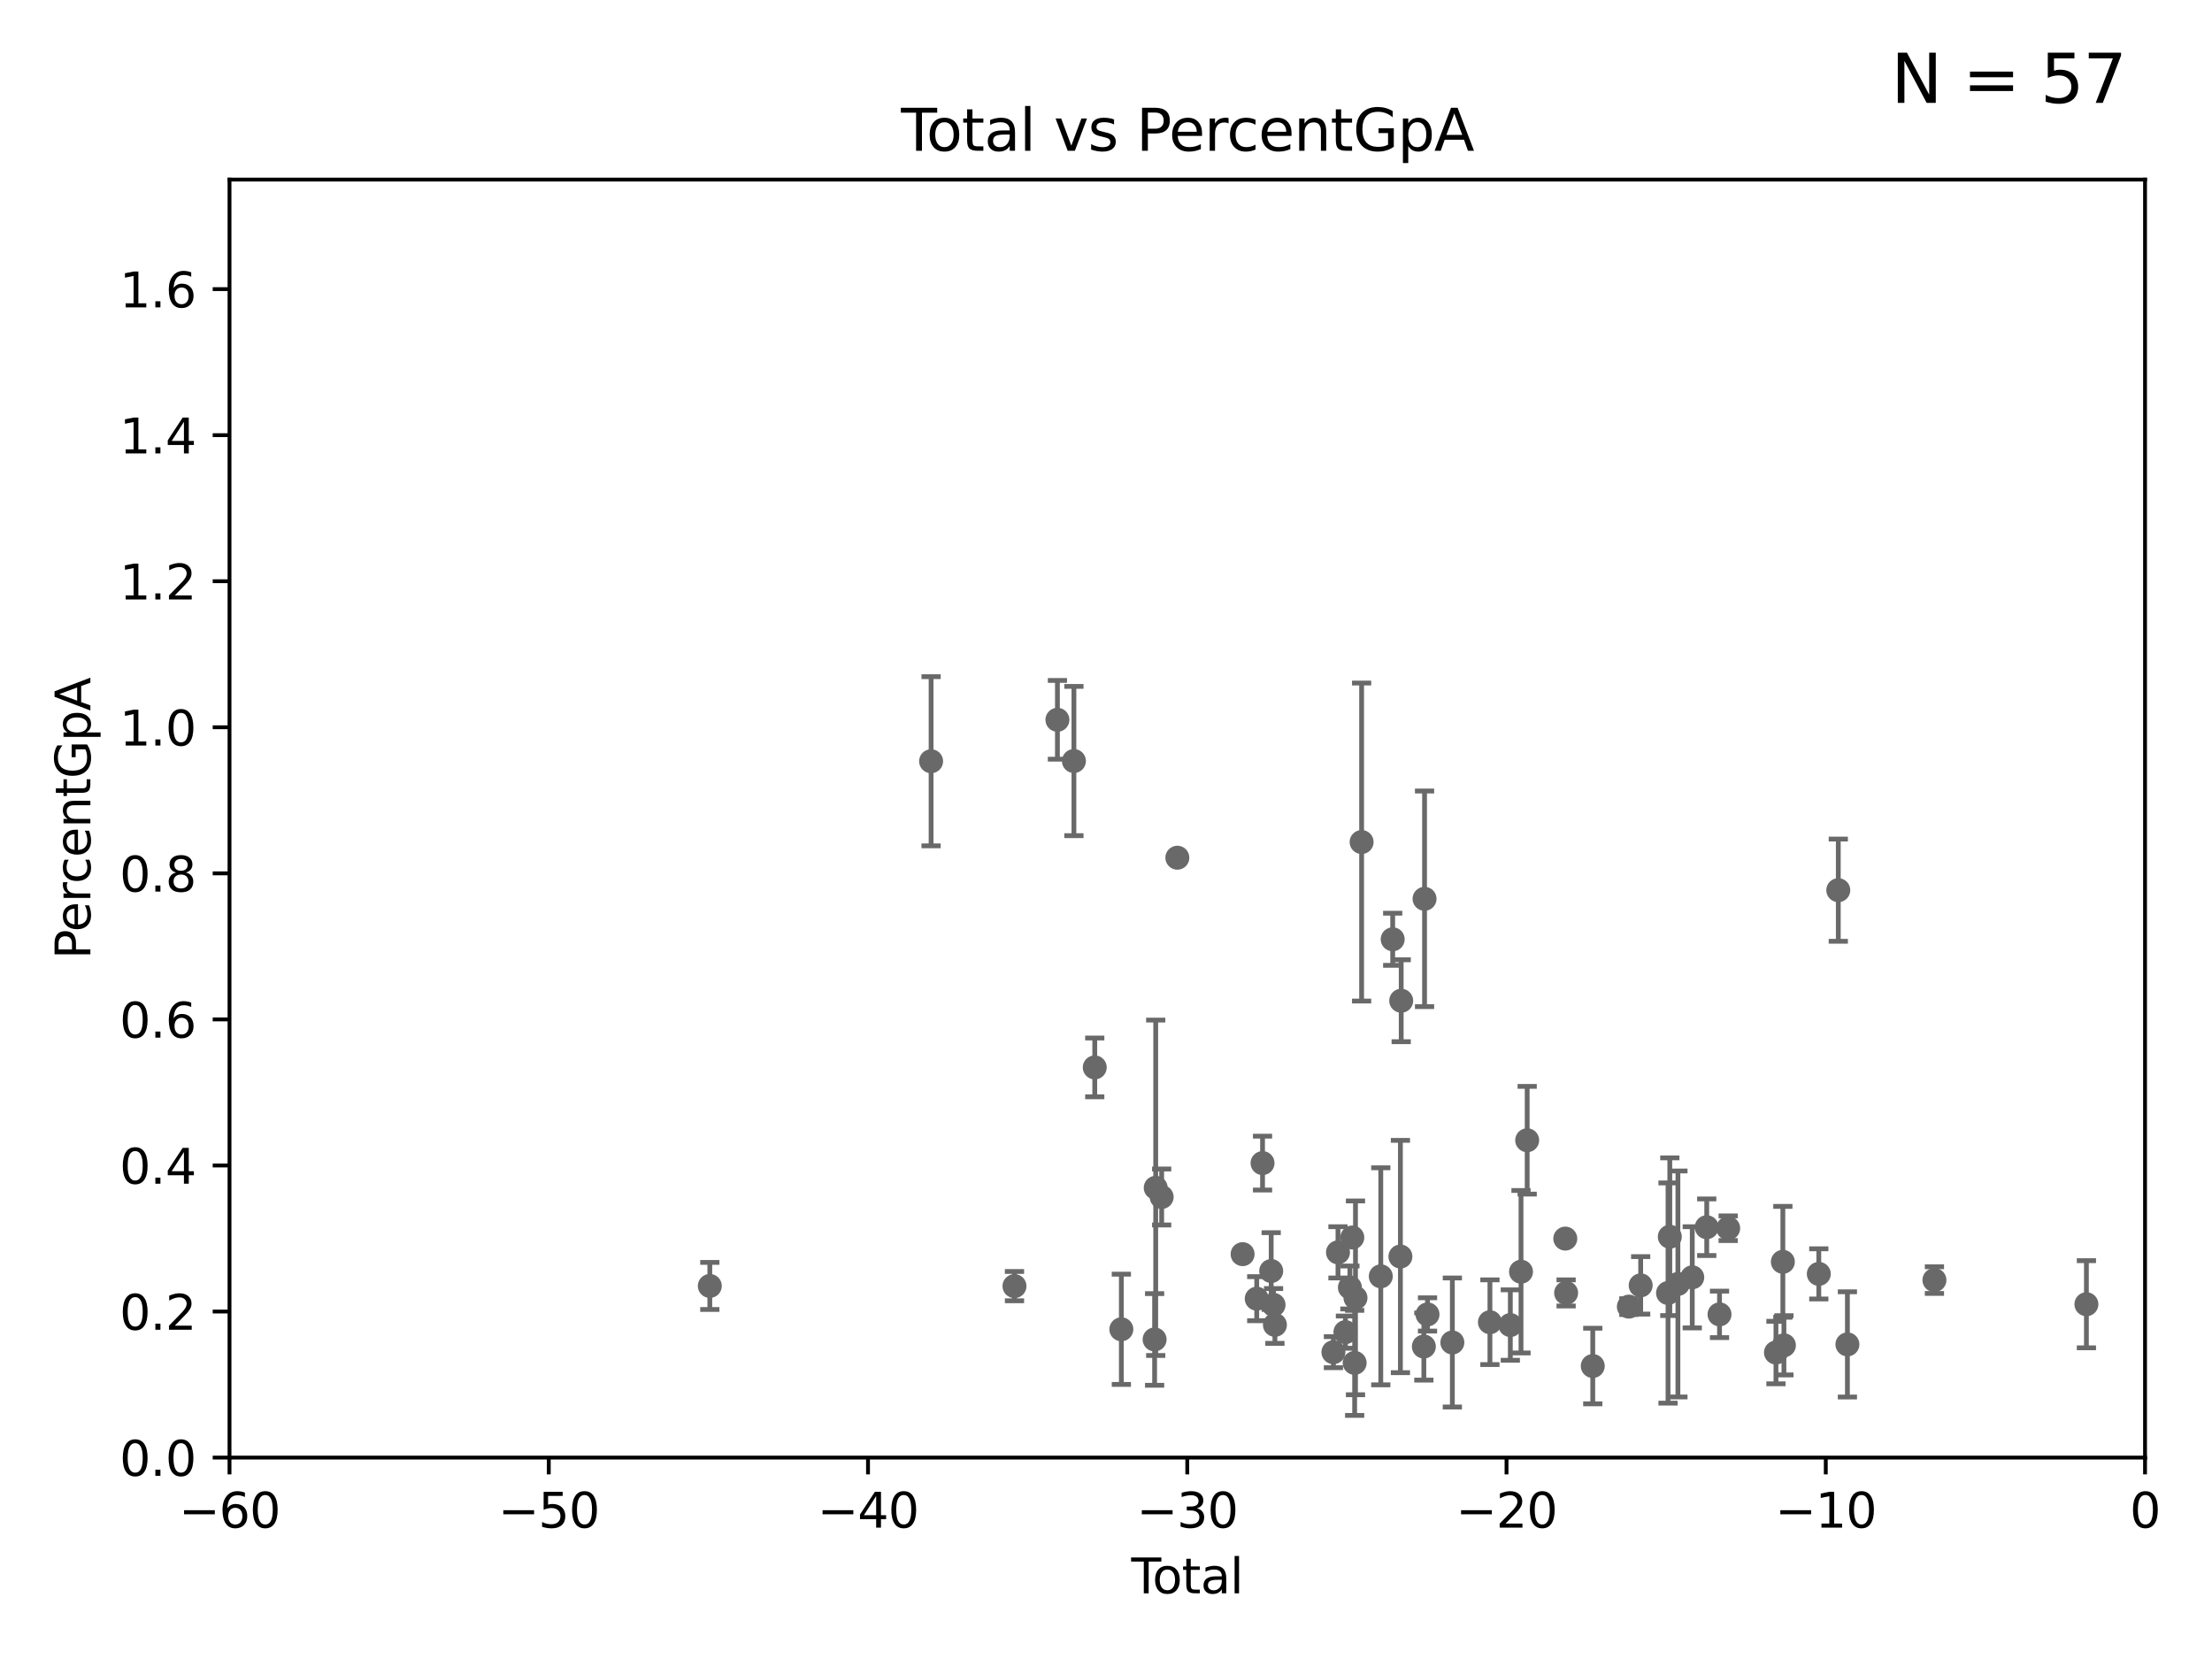 <?xml version="1.0" encoding="utf-8" standalone="no"?>
<!DOCTYPE svg PUBLIC "-//W3C//DTD SVG 1.1//EN"
  "http://www.w3.org/Graphics/SVG/1.1/DTD/svg11.dtd">
<svg xmlns:xlink="http://www.w3.org/1999/xlink" width="460.8pt" height="345.6pt" viewBox="0 0 460.8 345.6" xmlns="http://www.w3.org/2000/svg" version="1.1">
 <defs>
  <style type="text/css">*{stroke-linejoin: round; stroke-linecap: butt}</style>
 </defs>
 <g id="figure_1">
  <g id="patch_1">
   <path d="M 0 345.6 
L 460.8 345.6 
L 460.8 0 
L 0 0 
z
" style="fill: #ffffff"/>
  </g>
  <g id="axes_1">
   <g id="patch_2">
    <path d="M 47.81 303.64 
L 446.85 303.64 
L 446.85 37.411 
L 47.81 37.411 
z
" style="fill: #ffffff"/>
   </g>
   <g id="PathCollection_1">
    <defs>
     <path id="m8f0c43d2d2" d="M 0 1.118 
C 0.297 1.118 0.581 1 0.791 0.791 
C 1 0.581 1.118 0.297 1.118 0 
C 1.118 -0.297 1 -0.581 0.791 -0.791 
C 0.581 -1 0.297 -1.118 0 -1.118 
C -0.297 -1.118 -0.581 -1 -0.791 -0.791 
C -1 -0.581 -1.118 -0.297 -1.118 0 
C -1.118 0.297 -1 0.581 -0.791 0.791 
C -0.581 1 -0.297 1.118 0 1.118 
z
" style="stroke: #696969"/>
    </defs>
    <g clip-path="url(#pc746bb0cc9)">
     <use xlink:href="#m8f0c43d2d2" x="147.867" y="267.887" style="fill: #696969; stroke: #696969"/>
     <use xlink:href="#m8f0c43d2d2" x="297.379" y="273.817" style="fill: #696969; stroke: #696969"/>
     <use xlink:href="#m8f0c43d2d2" x="384.85" y="280.062" style="fill: #696969; stroke: #696969"/>
     <use xlink:href="#m8f0c43d2d2" x="296.76" y="187.24" style="fill: #696969; stroke: #696969"/>
     <use xlink:href="#m8f0c43d2d2" x="296.615" y="280.507" style="fill: #696969; stroke: #696969"/>
     <use xlink:href="#m8f0c43d2d2" x="291.896" y="208.472" style="fill: #696969; stroke: #696969"/>
     <use xlink:href="#m8f0c43d2d2" x="291.732" y="261.758" style="fill: #696969; stroke: #696969"/>
     <use xlink:href="#m8f0c43d2d2" x="290.124" y="195.67" style="fill: #696969; stroke: #696969"/>
     <use xlink:href="#m8f0c43d2d2" x="287.642" y="265.881" style="fill: #696969; stroke: #696969"/>
     <use xlink:href="#m8f0c43d2d2" x="382.95" y="185.44" style="fill: #696969; stroke: #696969"/>
     <use xlink:href="#m8f0c43d2d2" x="283.649" y="175.412" style="fill: #696969; stroke: #696969"/>
     <use xlink:href="#m8f0c43d2d2" x="282.198" y="283.915" style="fill: #696969; stroke: #696969"/>
     <use xlink:href="#m8f0c43d2d2" x="281.709" y="257.791" style="fill: #696969; stroke: #696969"/>
     <use xlink:href="#m8f0c43d2d2" x="281.208" y="268.204" style="fill: #696969; stroke: #696969"/>
     <use xlink:href="#m8f0c43d2d2" x="280.278" y="277.51" style="fill: #696969; stroke: #696969"/>
     <use xlink:href="#m8f0c43d2d2" x="402.976" y="266.665" style="fill: #696969; stroke: #696969"/>
     <use xlink:href="#m8f0c43d2d2" x="278.727" y="260.887" style="fill: #696969; stroke: #696969"/>
     <use xlink:href="#m8f0c43d2d2" x="277.775" y="281.684" style="fill: #696969; stroke: #696969"/>
     <use xlink:href="#m8f0c43d2d2" x="265.589" y="275.993" style="fill: #696969; stroke: #696969"/>
     <use xlink:href="#m8f0c43d2d2" x="282.373" y="270.364" style="fill: #696969; stroke: #696969"/>
     <use xlink:href="#m8f0c43d2d2" x="265.304" y="271.833" style="fill: #696969; stroke: #696969"/>
     <use xlink:href="#m8f0c43d2d2" x="302.552" y="279.665" style="fill: #696969; stroke: #696969"/>
     <use xlink:href="#m8f0c43d2d2" x="310.378" y="275.444" style="fill: #696969; stroke: #696969"/>
     <use xlink:href="#m8f0c43d2d2" x="347.85" y="257.632" style="fill: #696969; stroke: #696969"/>
     <use xlink:href="#m8f0c43d2d2" x="347.481" y="269.36" style="fill: #696969; stroke: #696969"/>
     <use xlink:href="#m8f0c43d2d2" x="352.528" y="266.089" style="fill: #696969; stroke: #696969"/>
     <use xlink:href="#m8f0c43d2d2" x="341.783" y="267.765" style="fill: #696969; stroke: #696969"/>
     <use xlink:href="#m8f0c43d2d2" x="355.544" y="255.653" style="fill: #696969; stroke: #696969"/>
     <use xlink:href="#m8f0c43d2d2" x="339.321" y="272.193" style="fill: #696969; stroke: #696969"/>
     <use xlink:href="#m8f0c43d2d2" x="358.208" y="273.807" style="fill: #696969; stroke: #696969"/>
     <use xlink:href="#m8f0c43d2d2" x="331.802" y="284.567" style="fill: #696969; stroke: #696969"/>
     <use xlink:href="#m8f0c43d2d2" x="378.889" y="265.375" style="fill: #696969; stroke: #696969"/>
     <use xlink:href="#m8f0c43d2d2" x="360.012" y="255.861" style="fill: #696969; stroke: #696969"/>
     <use xlink:href="#m8f0c43d2d2" x="326.078" y="258.022" style="fill: #696969; stroke: #696969"/>
     <use xlink:href="#m8f0c43d2d2" x="434.637" y="271.695" style="fill: #696969; stroke: #696969"/>
     <use xlink:href="#m8f0c43d2d2" x="318.14" y="237.535" style="fill: #696969; stroke: #696969"/>
     <use xlink:href="#m8f0c43d2d2" x="316.855" y="264.922" style="fill: #696969; stroke: #696969"/>
     <use xlink:href="#m8f0c43d2d2" x="369.964" y="281.76" style="fill: #696969; stroke: #696969"/>
     <use xlink:href="#m8f0c43d2d2" x="371.402" y="262.862" style="fill: #696969; stroke: #696969"/>
     <use xlink:href="#m8f0c43d2d2" x="371.622" y="280.252" style="fill: #696969; stroke: #696969"/>
     <use xlink:href="#m8f0c43d2d2" x="314.629" y="276.032" style="fill: #696969; stroke: #696969"/>
     <use xlink:href="#m8f0c43d2d2" x="326.252" y="269.341" style="fill: #696969; stroke: #696969"/>
     <use xlink:href="#m8f0c43d2d2" x="264.813" y="264.777" style="fill: #696969; stroke: #696969"/>
     <use xlink:href="#m8f0c43d2d2" x="349.54" y="267.476" style="fill: #696969; stroke: #696969"/>
     <use xlink:href="#m8f0c43d2d2" x="228.057" y="222.361" style="fill: #696969; stroke: #696969"/>
     <use xlink:href="#m8f0c43d2d2" x="241.996" y="249.355" style="fill: #696969; stroke: #696969"/>
     <use xlink:href="#m8f0c43d2d2" x="240.756" y="247.439" style="fill: #696969; stroke: #696969"/>
     <use xlink:href="#m8f0c43d2d2" x="240.527" y="279.03" style="fill: #696969; stroke: #696969"/>
     <use xlink:href="#m8f0c43d2d2" x="233.597" y="276.916" style="fill: #696969; stroke: #696969"/>
     <use xlink:href="#m8f0c43d2d2" x="211.335" y="267.923" style="fill: #696969; stroke: #696969"/>
     <use xlink:href="#m8f0c43d2d2" x="245.264" y="178.676" style="fill: #696969; stroke: #696969"/>
     <use xlink:href="#m8f0c43d2d2" x="258.858" y="261.263" style="fill: #696969; stroke: #696969"/>
     <use xlink:href="#m8f0c43d2d2" x="263.01" y="242.295" style="fill: #696969; stroke: #696969"/>
     <use xlink:href="#m8f0c43d2d2" x="220.28" y="149.949" style="fill: #696969; stroke: #696969"/>
     <use xlink:href="#m8f0c43d2d2" x="193.963" y="158.583" style="fill: #696969; stroke: #696969"/>
     <use xlink:href="#m8f0c43d2d2" x="261.801" y="270.538" style="fill: #696969; stroke: #696969"/>
     <use xlink:href="#m8f0c43d2d2" x="223.717" y="158.536" style="fill: #696969; stroke: #696969"/>
    </g>
   </g>
   <g id="matplotlib.axis_1">
    <g id="xtick_1">
     <g id="line2d_1">
      <defs>
       <path id="m20b0ed63b4" d="M 0 0 
L 0 3.5 
" style="stroke: #000000; stroke-width: 0.8"/>
      </defs>
      <g>
       <use xlink:href="#m20b0ed63b4" x="47.81" y="303.64" style="stroke: #000000; stroke-width: 0.8"/>
      </g>
     </g>
     <g id="text_1">
      <!-- −60 -->
      <g transform="translate(37.258 318.238)scale(0.1 -0.1)">
       <defs>
        <path id="DejaVuSans-2212" d="M 678 2272 
L 4684 2272 
L 4684 1741 
L 678 1741 
L 678 2272 
z
" transform="scale(0.016)"/>
        <path id="DejaVuSans-36" d="M 2113 2584 
Q 1688 2584 1439 2293 
Q 1191 2003 1191 1497 
Q 1191 994 1439 701 
Q 1688 409 2113 409 
Q 2538 409 2786 701 
Q 3034 994 3034 1497 
Q 3034 2003 2786 2293 
Q 2538 2584 2113 2584 
z
M 3366 4563 
L 3366 3988 
Q 3128 4100 2886 4159 
Q 2644 4219 2406 4219 
Q 1781 4219 1451 3797 
Q 1122 3375 1075 2522 
Q 1259 2794 1537 2939 
Q 1816 3084 2150 3084 
Q 2853 3084 3261 2657 
Q 3669 2231 3669 1497 
Q 3669 778 3244 343 
Q 2819 -91 2113 -91 
Q 1303 -91 875 529 
Q 447 1150 447 2328 
Q 447 3434 972 4092 
Q 1497 4750 2381 4750 
Q 2619 4750 2861 4703 
Q 3103 4656 3366 4563 
z
" transform="scale(0.016)"/>
        <path id="DejaVuSans-30" d="M 2034 4250 
Q 1547 4250 1301 3770 
Q 1056 3291 1056 2328 
Q 1056 1369 1301 889 
Q 1547 409 2034 409 
Q 2525 409 2770 889 
Q 3016 1369 3016 2328 
Q 3016 3291 2770 3770 
Q 2525 4250 2034 4250 
z
M 2034 4750 
Q 2819 4750 3233 4129 
Q 3647 3509 3647 2328 
Q 3647 1150 3233 529 
Q 2819 -91 2034 -91 
Q 1250 -91 836 529 
Q 422 1150 422 2328 
Q 422 3509 836 4129 
Q 1250 4750 2034 4750 
z
" transform="scale(0.016)"/>
       </defs>
       <use xlink:href="#DejaVuSans-2212"/>
       <use xlink:href="#DejaVuSans-36" x="83.789"/>
       <use xlink:href="#DejaVuSans-30" x="147.412"/>
      </g>
     </g>
    </g>
    <g id="xtick_2">
     <g id="line2d_2">
      <g>
       <use xlink:href="#m20b0ed63b4" x="114.317" y="303.64" style="stroke: #000000; stroke-width: 0.8"/>
      </g>
     </g>
     <g id="text_2">
      <!-- −50 -->
      <g transform="translate(103.764 318.238)scale(0.1 -0.1)">
       <defs>
        <path id="DejaVuSans-35" d="M 691 4666 
L 3169 4666 
L 3169 4134 
L 1269 4134 
L 1269 2991 
Q 1406 3038 1543 3061 
Q 1681 3084 1819 3084 
Q 2600 3084 3056 2656 
Q 3513 2228 3513 1497 
Q 3513 744 3044 326 
Q 2575 -91 1722 -91 
Q 1428 -91 1123 -41 
Q 819 9 494 109 
L 494 744 
Q 775 591 1075 516 
Q 1375 441 1709 441 
Q 2250 441 2565 725 
Q 2881 1009 2881 1497 
Q 2881 1984 2565 2268 
Q 2250 2553 1709 2553 
Q 1456 2553 1204 2497 
Q 953 2441 691 2322 
L 691 4666 
z
" transform="scale(0.016)"/>
       </defs>
       <use xlink:href="#DejaVuSans-2212"/>
       <use xlink:href="#DejaVuSans-35" x="83.789"/>
       <use xlink:href="#DejaVuSans-30" x="147.412"/>
      </g>
     </g>
    </g>
    <g id="xtick_3">
     <g id="line2d_3">
      <g>
       <use xlink:href="#m20b0ed63b4" x="180.823" y="303.64" style="stroke: #000000; stroke-width: 0.8"/>
      </g>
     </g>
     <g id="text_3">
      <!-- −40 -->
      <g transform="translate(170.271 318.238)scale(0.1 -0.1)">
       <defs>
        <path id="DejaVuSans-34" d="M 2419 4116 
L 825 1625 
L 2419 1625 
L 2419 4116 
z
M 2253 4666 
L 3047 4666 
L 3047 1625 
L 3713 1625 
L 3713 1100 
L 3047 1100 
L 3047 0 
L 2419 0 
L 2419 1100 
L 313 1100 
L 313 1709 
L 2253 4666 
z
" transform="scale(0.016)"/>
       </defs>
       <use xlink:href="#DejaVuSans-2212"/>
       <use xlink:href="#DejaVuSans-34" x="83.789"/>
       <use xlink:href="#DejaVuSans-30" x="147.412"/>
      </g>
     </g>
    </g>
    <g id="xtick_4">
     <g id="line2d_4">
      <g>
       <use xlink:href="#m20b0ed63b4" x="247.33" y="303.64" style="stroke: #000000; stroke-width: 0.8"/>
      </g>
     </g>
     <g id="text_4">
      <!-- −30 -->
      <g transform="translate(236.778 318.238)scale(0.1 -0.1)">
       <defs>
        <path id="DejaVuSans-33" d="M 2597 2516 
Q 3050 2419 3304 2112 
Q 3559 1806 3559 1356 
Q 3559 666 3084 287 
Q 2609 -91 1734 -91 
Q 1441 -91 1130 -33 
Q 819 25 488 141 
L 488 750 
Q 750 597 1062 519 
Q 1375 441 1716 441 
Q 2309 441 2620 675 
Q 2931 909 2931 1356 
Q 2931 1769 2642 2001 
Q 2353 2234 1838 2234 
L 1294 2234 
L 1294 2753 
L 1863 2753 
Q 2328 2753 2575 2939 
Q 2822 3125 2822 3475 
Q 2822 3834 2567 4026 
Q 2313 4219 1838 4219 
Q 1578 4219 1281 4162 
Q 984 4106 628 3988 
L 628 4550 
Q 988 4650 1302 4700 
Q 1616 4750 1894 4750 
Q 2613 4750 3031 4423 
Q 3450 4097 3450 3541 
Q 3450 3153 3228 2886 
Q 3006 2619 2597 2516 
z
" transform="scale(0.016)"/>
       </defs>
       <use xlink:href="#DejaVuSans-2212"/>
       <use xlink:href="#DejaVuSans-33" x="83.789"/>
       <use xlink:href="#DejaVuSans-30" x="147.412"/>
      </g>
     </g>
    </g>
    <g id="xtick_5">
     <g id="line2d_5">
      <g>
       <use xlink:href="#m20b0ed63b4" x="313.837" y="303.64" style="stroke: #000000; stroke-width: 0.8"/>
      </g>
     </g>
     <g id="text_5">
      <!-- −20 -->
      <g transform="translate(303.284 318.238)scale(0.1 -0.1)">
       <defs>
        <path id="DejaVuSans-32" d="M 1228 531 
L 3431 531 
L 3431 0 
L 469 0 
L 469 531 
Q 828 903 1448 1529 
Q 2069 2156 2228 2338 
Q 2531 2678 2651 2914 
Q 2772 3150 2772 3378 
Q 2772 3750 2511 3984 
Q 2250 4219 1831 4219 
Q 1534 4219 1204 4116 
Q 875 4013 500 3803 
L 500 4441 
Q 881 4594 1212 4672 
Q 1544 4750 1819 4750 
Q 2544 4750 2975 4387 
Q 3406 4025 3406 3419 
Q 3406 3131 3298 2873 
Q 3191 2616 2906 2266 
Q 2828 2175 2409 1742 
Q 1991 1309 1228 531 
z
" transform="scale(0.016)"/>
       </defs>
       <use xlink:href="#DejaVuSans-2212"/>
       <use xlink:href="#DejaVuSans-32" x="83.789"/>
       <use xlink:href="#DejaVuSans-30" x="147.412"/>
      </g>
     </g>
    </g>
    <g id="xtick_6">
     <g id="line2d_6">
      <g>
       <use xlink:href="#m20b0ed63b4" x="380.343" y="303.64" style="stroke: #000000; stroke-width: 0.8"/>
      </g>
     </g>
     <g id="text_6">
      <!-- −10 -->
      <g transform="translate(369.791 318.238)scale(0.1 -0.1)">
       <defs>
        <path id="DejaVuSans-31" d="M 794 531 
L 1825 531 
L 1825 4091 
L 703 3866 
L 703 4441 
L 1819 4666 
L 2450 4666 
L 2450 531 
L 3481 531 
L 3481 0 
L 794 0 
L 794 531 
z
" transform="scale(0.016)"/>
       </defs>
       <use xlink:href="#DejaVuSans-2212"/>
       <use xlink:href="#DejaVuSans-31" x="83.789"/>
       <use xlink:href="#DejaVuSans-30" x="147.412"/>
      </g>
     </g>
    </g>
    <g id="xtick_7">
     <g id="line2d_7">
      <g>
       <use xlink:href="#m20b0ed63b4" x="446.85" y="303.64" style="stroke: #000000; stroke-width: 0.8"/>
      </g>
     </g>
     <g id="text_7">
      <!-- 0 -->
      <g transform="translate(443.669 318.238)scale(0.1 -0.1)">
       <use xlink:href="#DejaVuSans-30"/>
      </g>
     </g>
    </g>
    <g id="text_8">
     <!-- Total -->
     <g transform="translate(235.653 331.917)scale(0.1 -0.1)">
      <defs>
       <path id="DejaVuSans-54" d="M -19 4666 
L 3928 4666 
L 3928 4134 
L 2272 4134 
L 2272 0 
L 1638 0 
L 1638 4134 
L -19 4134 
L -19 4666 
z
" transform="scale(0.016)"/>
       <path id="DejaVuSans-6f" d="M 1959 3097 
Q 1497 3097 1228 2736 
Q 959 2375 959 1747 
Q 959 1119 1226 758 
Q 1494 397 1959 397 
Q 2419 397 2687 759 
Q 2956 1122 2956 1747 
Q 2956 2369 2687 2733 
Q 2419 3097 1959 3097 
z
M 1959 3584 
Q 2709 3584 3137 3096 
Q 3566 2609 3566 1747 
Q 3566 888 3137 398 
Q 2709 -91 1959 -91 
Q 1206 -91 779 398 
Q 353 888 353 1747 
Q 353 2609 779 3096 
Q 1206 3584 1959 3584 
z
" transform="scale(0.016)"/>
       <path id="DejaVuSans-74" d="M 1172 4494 
L 1172 3500 
L 2356 3500 
L 2356 3053 
L 1172 3053 
L 1172 1153 
Q 1172 725 1289 603 
Q 1406 481 1766 481 
L 2356 481 
L 2356 0 
L 1766 0 
Q 1100 0 847 248 
Q 594 497 594 1153 
L 594 3053 
L 172 3053 
L 172 3500 
L 594 3500 
L 594 4494 
L 1172 4494 
z
" transform="scale(0.016)"/>
       <path id="DejaVuSans-61" d="M 2194 1759 
Q 1497 1759 1228 1600 
Q 959 1441 959 1056 
Q 959 750 1161 570 
Q 1363 391 1709 391 
Q 2188 391 2477 730 
Q 2766 1069 2766 1631 
L 2766 1759 
L 2194 1759 
z
M 3341 1997 
L 3341 0 
L 2766 0 
L 2766 531 
Q 2569 213 2275 61 
Q 1981 -91 1556 -91 
Q 1019 -91 701 211 
Q 384 513 384 1019 
Q 384 1609 779 1909 
Q 1175 2209 1959 2209 
L 2766 2209 
L 2766 2266 
Q 2766 2663 2505 2880 
Q 2244 3097 1772 3097 
Q 1472 3097 1187 3025 
Q 903 2953 641 2809 
L 641 3341 
Q 956 3463 1253 3523 
Q 1550 3584 1831 3584 
Q 2591 3584 2966 3190 
Q 3341 2797 3341 1997 
z
" transform="scale(0.016)"/>
       <path id="DejaVuSans-6c" d="M 603 4863 
L 1178 4863 
L 1178 0 
L 603 0 
L 603 4863 
z
" transform="scale(0.016)"/>
      </defs>
      <use xlink:href="#DejaVuSans-54"/>
      <use xlink:href="#DejaVuSans-6f" x="44.084"/>
      <use xlink:href="#DejaVuSans-74" x="105.266"/>
      <use xlink:href="#DejaVuSans-61" x="144.475"/>
      <use xlink:href="#DejaVuSans-6c" x="205.754"/>
     </g>
    </g>
   </g>
   <g id="matplotlib.axis_2">
    <g id="ytick_1">
     <g id="line2d_8">
      <defs>
       <path id="m50121af5f2" d="M 0 0 
L -3.5 0 
" style="stroke: #000000; stroke-width: 0.8"/>
      </defs>
      <g>
       <use xlink:href="#m50121af5f2" x="47.81" y="303.64" style="stroke: #000000; stroke-width: 0.8"/>
      </g>
     </g>
     <g id="text_9">
      <!-- 0.0 -->
      <g transform="translate(24.907 307.439)scale(0.1 -0.1)">
       <defs>
        <path id="DejaVuSans-2e" d="M 684 794 
L 1344 794 
L 1344 0 
L 684 0 
L 684 794 
z
" transform="scale(0.016)"/>
       </defs>
       <use xlink:href="#DejaVuSans-30"/>
       <use xlink:href="#DejaVuSans-2e" x="63.623"/>
       <use xlink:href="#DejaVuSans-30" x="95.41"/>
      </g>
     </g>
    </g>
    <g id="ytick_2">
     <g id="line2d_9">
      <g>
       <use xlink:href="#m50121af5f2" x="47.81" y="273.214" style="stroke: #000000; stroke-width: 0.8"/>
      </g>
     </g>
     <g id="text_10">
      <!-- 0.2 -->
      <g transform="translate(24.907 277.013)scale(0.1 -0.1)">
       <use xlink:href="#DejaVuSans-30"/>
       <use xlink:href="#DejaVuSans-2e" x="63.623"/>
       <use xlink:href="#DejaVuSans-32" x="95.41"/>
      </g>
     </g>
    </g>
    <g id="ytick_3">
     <g id="line2d_10">
      <g>
       <use xlink:href="#m50121af5f2" x="47.81" y="242.788" style="stroke: #000000; stroke-width: 0.8"/>
      </g>
     </g>
     <g id="text_11">
      <!-- 0.4 -->
      <g transform="translate(24.907 246.587)scale(0.1 -0.1)">
       <use xlink:href="#DejaVuSans-30"/>
       <use xlink:href="#DejaVuSans-2e" x="63.623"/>
       <use xlink:href="#DejaVuSans-34" x="95.41"/>
      </g>
     </g>
    </g>
    <g id="ytick_4">
     <g id="line2d_11">
      <g>
       <use xlink:href="#m50121af5f2" x="47.81" y="212.362" style="stroke: #000000; stroke-width: 0.8"/>
      </g>
     </g>
     <g id="text_12">
      <!-- 0.6 -->
      <g transform="translate(24.907 216.161)scale(0.1 -0.1)">
       <use xlink:href="#DejaVuSans-30"/>
       <use xlink:href="#DejaVuSans-2e" x="63.623"/>
       <use xlink:href="#DejaVuSans-36" x="95.41"/>
      </g>
     </g>
    </g>
    <g id="ytick_5">
     <g id="line2d_12">
      <g>
       <use xlink:href="#m50121af5f2" x="47.81" y="181.935" style="stroke: #000000; stroke-width: 0.8"/>
      </g>
     </g>
     <g id="text_13">
      <!-- 0.8 -->
      <g transform="translate(24.907 185.735)scale(0.1 -0.1)">
       <defs>
        <path id="DejaVuSans-38" d="M 2034 2216 
Q 1584 2216 1326 1975 
Q 1069 1734 1069 1313 
Q 1069 891 1326 650 
Q 1584 409 2034 409 
Q 2484 409 2743 651 
Q 3003 894 3003 1313 
Q 3003 1734 2745 1975 
Q 2488 2216 2034 2216 
z
M 1403 2484 
Q 997 2584 770 2862 
Q 544 3141 544 3541 
Q 544 4100 942 4425 
Q 1341 4750 2034 4750 
Q 2731 4750 3128 4425 
Q 3525 4100 3525 3541 
Q 3525 3141 3298 2862 
Q 3072 2584 2669 2484 
Q 3125 2378 3379 2068 
Q 3634 1759 3634 1313 
Q 3634 634 3220 271 
Q 2806 -91 2034 -91 
Q 1263 -91 848 271 
Q 434 634 434 1313 
Q 434 1759 690 2068 
Q 947 2378 1403 2484 
z
M 1172 3481 
Q 1172 3119 1398 2916 
Q 1625 2713 2034 2713 
Q 2441 2713 2670 2916 
Q 2900 3119 2900 3481 
Q 2900 3844 2670 4047 
Q 2441 4250 2034 4250 
Q 1625 4250 1398 4047 
Q 1172 3844 1172 3481 
z
" transform="scale(0.016)"/>
       </defs>
       <use xlink:href="#DejaVuSans-30"/>
       <use xlink:href="#DejaVuSans-2e" x="63.623"/>
       <use xlink:href="#DejaVuSans-38" x="95.41"/>
      </g>
     </g>
    </g>
    <g id="ytick_6">
     <g id="line2d_13">
      <g>
       <use xlink:href="#m50121af5f2" x="47.81" y="151.509" style="stroke: #000000; stroke-width: 0.8"/>
      </g>
     </g>
     <g id="text_14">
      <!-- 1.0 -->
      <g transform="translate(24.907 155.308)scale(0.1 -0.1)">
       <use xlink:href="#DejaVuSans-31"/>
       <use xlink:href="#DejaVuSans-2e" x="63.623"/>
       <use xlink:href="#DejaVuSans-30" x="95.41"/>
      </g>
     </g>
    </g>
    <g id="ytick_7">
     <g id="line2d_14">
      <g>
       <use xlink:href="#m50121af5f2" x="47.81" y="121.083" style="stroke: #000000; stroke-width: 0.8"/>
      </g>
     </g>
     <g id="text_15">
      <!-- 1.2 -->
      <g transform="translate(24.907 124.882)scale(0.1 -0.1)">
       <use xlink:href="#DejaVuSans-31"/>
       <use xlink:href="#DejaVuSans-2e" x="63.623"/>
       <use xlink:href="#DejaVuSans-32" x="95.41"/>
      </g>
     </g>
    </g>
    <g id="ytick_8">
     <g id="line2d_15">
      <g>
       <use xlink:href="#m50121af5f2" x="47.81" y="90.657" style="stroke: #000000; stroke-width: 0.8"/>
      </g>
     </g>
     <g id="text_16">
      <!-- 1.4 -->
      <g transform="translate(24.907 94.456)scale(0.1 -0.1)">
       <use xlink:href="#DejaVuSans-31"/>
       <use xlink:href="#DejaVuSans-2e" x="63.623"/>
       <use xlink:href="#DejaVuSans-34" x="95.41"/>
      </g>
     </g>
    </g>
    <g id="ytick_9">
     <g id="line2d_16">
      <g>
       <use xlink:href="#m50121af5f2" x="47.81" y="60.231" style="stroke: #000000; stroke-width: 0.8"/>
      </g>
     </g>
     <g id="text_17">
      <!-- 1.6 -->
      <g transform="translate(24.907 64.03)scale(0.1 -0.1)">
       <use xlink:href="#DejaVuSans-31"/>
       <use xlink:href="#DejaVuSans-2e" x="63.623"/>
       <use xlink:href="#DejaVuSans-36" x="95.41"/>
      </g>
     </g>
    </g>
    <g id="text_18">
     <!-- PercentGpA -->
     <g transform="translate(18.827 199.802)rotate(-90)scale(0.1 -0.1)">
      <defs>
       <path id="DejaVuSans-50" d="M 1259 4147 
L 1259 2394 
L 2053 2394 
Q 2494 2394 2734 2622 
Q 2975 2850 2975 3272 
Q 2975 3691 2734 3919 
Q 2494 4147 2053 4147 
L 1259 4147 
z
M 628 4666 
L 2053 4666 
Q 2838 4666 3239 4311 
Q 3641 3956 3641 3272 
Q 3641 2581 3239 2228 
Q 2838 1875 2053 1875 
L 1259 1875 
L 1259 0 
L 628 0 
L 628 4666 
z
" transform="scale(0.016)"/>
       <path id="DejaVuSans-65" d="M 3597 1894 
L 3597 1613 
L 953 1613 
Q 991 1019 1311 708 
Q 1631 397 2203 397 
Q 2534 397 2845 478 
Q 3156 559 3463 722 
L 3463 178 
Q 3153 47 2828 -22 
Q 2503 -91 2169 -91 
Q 1331 -91 842 396 
Q 353 884 353 1716 
Q 353 2575 817 3079 
Q 1281 3584 2069 3584 
Q 2775 3584 3186 3129 
Q 3597 2675 3597 1894 
z
M 3022 2063 
Q 3016 2534 2758 2815 
Q 2500 3097 2075 3097 
Q 1594 3097 1305 2825 
Q 1016 2553 972 2059 
L 3022 2063 
z
" transform="scale(0.016)"/>
       <path id="DejaVuSans-72" d="M 2631 2963 
Q 2534 3019 2420 3045 
Q 2306 3072 2169 3072 
Q 1681 3072 1420 2755 
Q 1159 2438 1159 1844 
L 1159 0 
L 581 0 
L 581 3500 
L 1159 3500 
L 1159 2956 
Q 1341 3275 1631 3429 
Q 1922 3584 2338 3584 
Q 2397 3584 2469 3576 
Q 2541 3569 2628 3553 
L 2631 2963 
z
" transform="scale(0.016)"/>
       <path id="DejaVuSans-63" d="M 3122 3366 
L 3122 2828 
Q 2878 2963 2633 3030 
Q 2388 3097 2138 3097 
Q 1578 3097 1268 2742 
Q 959 2388 959 1747 
Q 959 1106 1268 751 
Q 1578 397 2138 397 
Q 2388 397 2633 464 
Q 2878 531 3122 666 
L 3122 134 
Q 2881 22 2623 -34 
Q 2366 -91 2075 -91 
Q 1284 -91 818 406 
Q 353 903 353 1747 
Q 353 2603 823 3093 
Q 1294 3584 2113 3584 
Q 2378 3584 2631 3529 
Q 2884 3475 3122 3366 
z
" transform="scale(0.016)"/>
       <path id="DejaVuSans-6e" d="M 3513 2113 
L 3513 0 
L 2938 0 
L 2938 2094 
Q 2938 2591 2744 2837 
Q 2550 3084 2163 3084 
Q 1697 3084 1428 2787 
Q 1159 2491 1159 1978 
L 1159 0 
L 581 0 
L 581 3500 
L 1159 3500 
L 1159 2956 
Q 1366 3272 1645 3428 
Q 1925 3584 2291 3584 
Q 2894 3584 3203 3211 
Q 3513 2838 3513 2113 
z
" transform="scale(0.016)"/>
       <path id="DejaVuSans-47" d="M 3809 666 
L 3809 1919 
L 2778 1919 
L 2778 2438 
L 4434 2438 
L 4434 434 
Q 4069 175 3628 42 
Q 3188 -91 2688 -91 
Q 1594 -91 976 548 
Q 359 1188 359 2328 
Q 359 3472 976 4111 
Q 1594 4750 2688 4750 
Q 3144 4750 3555 4637 
Q 3966 4525 4313 4306 
L 4313 3634 
Q 3963 3931 3569 4081 
Q 3175 4231 2741 4231 
Q 1884 4231 1454 3753 
Q 1025 3275 1025 2328 
Q 1025 1384 1454 906 
Q 1884 428 2741 428 
Q 3075 428 3337 486 
Q 3600 544 3809 666 
z
" transform="scale(0.016)"/>
       <path id="DejaVuSans-70" d="M 1159 525 
L 1159 -1331 
L 581 -1331 
L 581 3500 
L 1159 3500 
L 1159 2969 
Q 1341 3281 1617 3432 
Q 1894 3584 2278 3584 
Q 2916 3584 3314 3078 
Q 3713 2572 3713 1747 
Q 3713 922 3314 415 
Q 2916 -91 2278 -91 
Q 1894 -91 1617 61 
Q 1341 213 1159 525 
z
M 3116 1747 
Q 3116 2381 2855 2742 
Q 2594 3103 2138 3103 
Q 1681 3103 1420 2742 
Q 1159 2381 1159 1747 
Q 1159 1113 1420 752 
Q 1681 391 2138 391 
Q 2594 391 2855 752 
Q 3116 1113 3116 1747 
z
" transform="scale(0.016)"/>
       <path id="DejaVuSans-41" d="M 2188 4044 
L 1331 1722 
L 3047 1722 
L 2188 4044 
z
M 1831 4666 
L 2547 4666 
L 4325 0 
L 3669 0 
L 3244 1197 
L 1141 1197 
L 716 0 
L 50 0 
L 1831 4666 
z
" transform="scale(0.016)"/>
      </defs>
      <use xlink:href="#DejaVuSans-50"/>
      <use xlink:href="#DejaVuSans-65" x="56.678"/>
      <use xlink:href="#DejaVuSans-72" x="118.201"/>
      <use xlink:href="#DejaVuSans-63" x="157.064"/>
      <use xlink:href="#DejaVuSans-65" x="212.045"/>
      <use xlink:href="#DejaVuSans-6e" x="273.568"/>
      <use xlink:href="#DejaVuSans-74" x="336.947"/>
      <use xlink:href="#DejaVuSans-47" x="376.156"/>
      <use xlink:href="#DejaVuSans-70" x="453.646"/>
      <use xlink:href="#DejaVuSans-41" x="517.123"/>
     </g>
    </g>
   </g>
   <g id="LineCollection_1">
    <path d="M 147.867 272.79 
L 147.867 262.985 
" clip-path="url(#pc746bb0cc9)" style="fill: none; stroke: #696969"/>
    <path d="M 297.379 277.282 
L 297.379 270.352 
" clip-path="url(#pc746bb0cc9)" style="fill: none; stroke: #696969"/>
    <path d="M 384.85 291.026 
L 384.85 269.098 
" clip-path="url(#pc746bb0cc9)" style="fill: none; stroke: #696969"/>
    <path d="M 296.76 209.699 
L 296.76 164.781 
" clip-path="url(#pc746bb0cc9)" style="fill: none; stroke: #696969"/>
    <path d="M 296.615 287.502 
L 296.615 273.513 
" clip-path="url(#pc746bb0cc9)" style="fill: none; stroke: #696969"/>
    <path d="M 291.896 217.005 
L 291.896 199.938 
" clip-path="url(#pc746bb0cc9)" style="fill: none; stroke: #696969"/>
    <path d="M 291.732 285.953 
L 291.732 237.562 
" clip-path="url(#pc746bb0cc9)" style="fill: none; stroke: #696969"/>
    <path d="M 290.124 201.1 
L 290.124 190.24 
" clip-path="url(#pc746bb0cc9)" style="fill: none; stroke: #696969"/>
    <path d="M 287.642 288.487 
L 287.642 243.274 
" clip-path="url(#pc746bb0cc9)" style="fill: none; stroke: #696969"/>
    <path d="M 382.95 196.087 
L 382.95 174.793 
" clip-path="url(#pc746bb0cc9)" style="fill: none; stroke: #696969"/>
    <path d="M 283.649 208.531 
L 283.649 142.292 
" clip-path="url(#pc746bb0cc9)" style="fill: none; stroke: #696969"/>
    <path d="M 282.198 294.853 
L 282.198 272.976 
" clip-path="url(#pc746bb0cc9)" style="fill: none; stroke: #696969"/>
    <path d="M 281.709 258.503 
L 281.709 257.079 
" clip-path="url(#pc746bb0cc9)" style="fill: none; stroke: #696969"/>
    <path d="M 281.208 272.676 
L 281.208 263.732 
" clip-path="url(#pc746bb0cc9)" style="fill: none; stroke: #696969"/>
    <path d="M 280.278 280.867 
L 280.278 274.153 
" clip-path="url(#pc746bb0cc9)" style="fill: none; stroke: #696969"/>
    <path d="M 402.976 269.444 
L 402.976 263.887 
" clip-path="url(#pc746bb0cc9)" style="fill: none; stroke: #696969"/>
    <path d="M 278.727 266.228 
L 278.727 255.545 
" clip-path="url(#pc746bb0cc9)" style="fill: none; stroke: #696969"/>
    <path d="M 277.775 284.913 
L 277.775 278.454 
" clip-path="url(#pc746bb0cc9)" style="fill: none; stroke: #696969"/>
    <path d="M 265.589 279.847 
L 265.589 272.138 
" clip-path="url(#pc746bb0cc9)" style="fill: none; stroke: #696969"/>
    <path d="M 282.373 290.551 
L 282.373 250.176 
" clip-path="url(#pc746bb0cc9)" style="fill: none; stroke: #696969"/>
    <path d="M 265.304 275.235 
L 265.304 268.431 
" clip-path="url(#pc746bb0cc9)" style="fill: none; stroke: #696969"/>
    <path d="M 302.552 293.104 
L 302.552 266.226 
" clip-path="url(#pc746bb0cc9)" style="fill: none; stroke: #696969"/>
    <path d="M 310.378 284.267 
L 310.378 266.62 
" clip-path="url(#pc746bb0cc9)" style="fill: none; stroke: #696969"/>
    <path d="M 347.85 274.054 
L 347.85 241.209 
" clip-path="url(#pc746bb0cc9)" style="fill: none; stroke: #696969"/>
    <path d="M 347.481 292.297 
L 347.481 246.423 
" clip-path="url(#pc746bb0cc9)" style="fill: none; stroke: #696969"/>
    <path d="M 352.528 276.629 
L 352.528 255.55 
" clip-path="url(#pc746bb0cc9)" style="fill: none; stroke: #696969"/>
    <path d="M 341.783 273.751 
L 341.783 261.779 
" clip-path="url(#pc746bb0cc9)" style="fill: none; stroke: #696969"/>
    <path d="M 355.544 261.549 
L 355.544 249.756 
" clip-path="url(#pc746bb0cc9)" style="fill: none; stroke: #696969"/>
    <path d="M 339.321 273.839 
L 339.321 270.546 
" clip-path="url(#pc746bb0cc9)" style="fill: none; stroke: #696969"/>
    <path d="M 358.208 278.649 
L 358.208 268.964 
" clip-path="url(#pc746bb0cc9)" style="fill: none; stroke: #696969"/>
    <path d="M 331.802 292.443 
L 331.802 276.691 
" clip-path="url(#pc746bb0cc9)" style="fill: none; stroke: #696969"/>
    <path d="M 378.889 270.6 
L 378.889 260.149 
" clip-path="url(#pc746bb0cc9)" style="fill: none; stroke: #696969"/>
    <path d="M 360.012 258.429 
L 360.012 253.294 
" clip-path="url(#pc746bb0cc9)" style="fill: none; stroke: #696969"/>
    <path d="M 326.078 258.557 
L 326.078 257.488 
" clip-path="url(#pc746bb0cc9)" style="fill: none; stroke: #696969"/>
    <path d="M 434.637 280.772 
L 434.637 262.618 
" clip-path="url(#pc746bb0cc9)" style="fill: none; stroke: #696969"/>
    <path d="M 318.14 248.756 
L 318.14 226.314 
" clip-path="url(#pc746bb0cc9)" style="fill: none; stroke: #696969"/>
    <path d="M 316.855 281.841 
L 316.855 248.004 
" clip-path="url(#pc746bb0cc9)" style="fill: none; stroke: #696969"/>
    <path d="M 369.964 288.269 
L 369.964 275.25 
" clip-path="url(#pc746bb0cc9)" style="fill: none; stroke: #696969"/>
    <path d="M 371.402 274.409 
L 371.402 251.316 
" clip-path="url(#pc746bb0cc9)" style="fill: none; stroke: #696969"/>
    <path d="M 371.622 286.42 
L 371.622 274.083 
" clip-path="url(#pc746bb0cc9)" style="fill: none; stroke: #696969"/>
    <path d="M 314.629 283.366 
L 314.629 268.698 
" clip-path="url(#pc746bb0cc9)" style="fill: none; stroke: #696969"/>
    <path d="M 326.252 272.064 
L 326.252 266.618 
" clip-path="url(#pc746bb0cc9)" style="fill: none; stroke: #696969"/>
    <path d="M 264.813 272.769 
L 264.813 256.785 
" clip-path="url(#pc746bb0cc9)" style="fill: none; stroke: #696969"/>
    <path d="M 349.54 291.012 
L 349.54 243.939 
" clip-path="url(#pc746bb0cc9)" style="fill: none; stroke: #696969"/>
    <path d="M 228.057 228.483 
L 228.057 216.24 
" clip-path="url(#pc746bb0cc9)" style="fill: none; stroke: #696969"/>
    <path d="M 241.996 255.185 
L 241.996 243.525 
" clip-path="url(#pc746bb0cc9)" style="fill: none; stroke: #696969"/>
    <path d="M 240.756 282.373 
L 240.756 212.505 
" clip-path="url(#pc746bb0cc9)" style="fill: none; stroke: #696969"/>
    <path d="M 240.527 288.574 
L 240.527 269.485 
" clip-path="url(#pc746bb0cc9)" style="fill: none; stroke: #696969"/>
    <path d="M 233.597 288.398 
L 233.597 265.434 
" clip-path="url(#pc746bb0cc9)" style="fill: none; stroke: #696969"/>
    <path d="M 211.335 270.974 
L 211.335 264.873 
" clip-path="url(#pc746bb0cc9)" style="fill: none; stroke: #696969"/>
    <path d="M 245.264 179.206 
L 245.264 178.147 
" clip-path="url(#pc746bb0cc9)" style="fill: none; stroke: #696969"/>
    <path d="M 258.858 262.228 
L 258.858 260.299 
" clip-path="url(#pc746bb0cc9)" style="fill: none; stroke: #696969"/>
    <path d="M 263.01 247.904 
L 263.01 236.685 
" clip-path="url(#pc746bb0cc9)" style="fill: none; stroke: #696969"/>
    <path d="M 220.28 158.155 
L 220.28 141.744 
" clip-path="url(#pc746bb0cc9)" style="fill: none; stroke: #696969"/>
    <path d="M 193.963 176.204 
L 193.963 140.961 
" clip-path="url(#pc746bb0cc9)" style="fill: none; stroke: #696969"/>
    <path d="M 261.801 275.129 
L 261.801 265.948 
" clip-path="url(#pc746bb0cc9)" style="fill: none; stroke: #696969"/>
    <path d="M 223.717 174.083 
L 223.717 142.99 
" clip-path="url(#pc746bb0cc9)" style="fill: none; stroke: #696969"/>
   </g>
   <g id="line2d_17">
    <defs>
     <path id="m3c3f0765eb" d="M 2 0 
L -2 -0 
" style="stroke: #696969"/>
    </defs>
    <g clip-path="url(#pc746bb0cc9)">
     <use xlink:href="#m3c3f0765eb" x="147.867" y="272.79" style="fill: #696969; stroke: #696969"/>
     <use xlink:href="#m3c3f0765eb" x="297.379" y="277.282" style="fill: #696969; stroke: #696969"/>
     <use xlink:href="#m3c3f0765eb" x="384.85" y="291.026" style="fill: #696969; stroke: #696969"/>
     <use xlink:href="#m3c3f0765eb" x="296.76" y="209.699" style="fill: #696969; stroke: #696969"/>
     <use xlink:href="#m3c3f0765eb" x="296.615" y="287.502" style="fill: #696969; stroke: #696969"/>
     <use xlink:href="#m3c3f0765eb" x="291.896" y="217.005" style="fill: #696969; stroke: #696969"/>
     <use xlink:href="#m3c3f0765eb" x="291.732" y="285.953" style="fill: #696969; stroke: #696969"/>
     <use xlink:href="#m3c3f0765eb" x="290.124" y="201.1" style="fill: #696969; stroke: #696969"/>
     <use xlink:href="#m3c3f0765eb" x="287.642" y="288.487" style="fill: #696969; stroke: #696969"/>
     <use xlink:href="#m3c3f0765eb" x="382.95" y="196.087" style="fill: #696969; stroke: #696969"/>
     <use xlink:href="#m3c3f0765eb" x="283.649" y="208.531" style="fill: #696969; stroke: #696969"/>
     <use xlink:href="#m3c3f0765eb" x="282.198" y="294.853" style="fill: #696969; stroke: #696969"/>
     <use xlink:href="#m3c3f0765eb" x="281.709" y="258.503" style="fill: #696969; stroke: #696969"/>
     <use xlink:href="#m3c3f0765eb" x="281.208" y="272.676" style="fill: #696969; stroke: #696969"/>
     <use xlink:href="#m3c3f0765eb" x="280.278" y="280.867" style="fill: #696969; stroke: #696969"/>
     <use xlink:href="#m3c3f0765eb" x="402.976" y="269.444" style="fill: #696969; stroke: #696969"/>
     <use xlink:href="#m3c3f0765eb" x="278.727" y="266.228" style="fill: #696969; stroke: #696969"/>
     <use xlink:href="#m3c3f0765eb" x="277.775" y="284.913" style="fill: #696969; stroke: #696969"/>
     <use xlink:href="#m3c3f0765eb" x="265.589" y="279.847" style="fill: #696969; stroke: #696969"/>
     <use xlink:href="#m3c3f0765eb" x="282.373" y="290.551" style="fill: #696969; stroke: #696969"/>
     <use xlink:href="#m3c3f0765eb" x="265.304" y="275.235" style="fill: #696969; stroke: #696969"/>
     <use xlink:href="#m3c3f0765eb" x="302.552" y="293.104" style="fill: #696969; stroke: #696969"/>
     <use xlink:href="#m3c3f0765eb" x="310.378" y="284.267" style="fill: #696969; stroke: #696969"/>
     <use xlink:href="#m3c3f0765eb" x="347.85" y="274.054" style="fill: #696969; stroke: #696969"/>
     <use xlink:href="#m3c3f0765eb" x="347.481" y="292.297" style="fill: #696969; stroke: #696969"/>
     <use xlink:href="#m3c3f0765eb" x="352.528" y="276.629" style="fill: #696969; stroke: #696969"/>
     <use xlink:href="#m3c3f0765eb" x="341.783" y="273.751" style="fill: #696969; stroke: #696969"/>
     <use xlink:href="#m3c3f0765eb" x="355.544" y="261.549" style="fill: #696969; stroke: #696969"/>
     <use xlink:href="#m3c3f0765eb" x="339.321" y="273.839" style="fill: #696969; stroke: #696969"/>
     <use xlink:href="#m3c3f0765eb" x="358.208" y="278.649" style="fill: #696969; stroke: #696969"/>
     <use xlink:href="#m3c3f0765eb" x="331.802" y="292.443" style="fill: #696969; stroke: #696969"/>
     <use xlink:href="#m3c3f0765eb" x="378.889" y="270.6" style="fill: #696969; stroke: #696969"/>
     <use xlink:href="#m3c3f0765eb" x="360.012" y="258.429" style="fill: #696969; stroke: #696969"/>
     <use xlink:href="#m3c3f0765eb" x="326.078" y="258.557" style="fill: #696969; stroke: #696969"/>
     <use xlink:href="#m3c3f0765eb" x="434.637" y="280.772" style="fill: #696969; stroke: #696969"/>
     <use xlink:href="#m3c3f0765eb" x="318.14" y="248.756" style="fill: #696969; stroke: #696969"/>
     <use xlink:href="#m3c3f0765eb" x="316.855" y="281.841" style="fill: #696969; stroke: #696969"/>
     <use xlink:href="#m3c3f0765eb" x="369.964" y="288.269" style="fill: #696969; stroke: #696969"/>
     <use xlink:href="#m3c3f0765eb" x="371.402" y="274.409" style="fill: #696969; stroke: #696969"/>
     <use xlink:href="#m3c3f0765eb" x="371.622" y="286.42" style="fill: #696969; stroke: #696969"/>
     <use xlink:href="#m3c3f0765eb" x="314.629" y="283.366" style="fill: #696969; stroke: #696969"/>
     <use xlink:href="#m3c3f0765eb" x="326.252" y="272.064" style="fill: #696969; stroke: #696969"/>
     <use xlink:href="#m3c3f0765eb" x="264.813" y="272.769" style="fill: #696969; stroke: #696969"/>
     <use xlink:href="#m3c3f0765eb" x="349.54" y="291.012" style="fill: #696969; stroke: #696969"/>
     <use xlink:href="#m3c3f0765eb" x="228.057" y="228.483" style="fill: #696969; stroke: #696969"/>
     <use xlink:href="#m3c3f0765eb" x="241.996" y="255.185" style="fill: #696969; stroke: #696969"/>
     <use xlink:href="#m3c3f0765eb" x="240.756" y="282.373" style="fill: #696969; stroke: #696969"/>
     <use xlink:href="#m3c3f0765eb" x="240.527" y="288.574" style="fill: #696969; stroke: #696969"/>
     <use xlink:href="#m3c3f0765eb" x="233.597" y="288.398" style="fill: #696969; stroke: #696969"/>
     <use xlink:href="#m3c3f0765eb" x="211.335" y="270.974" style="fill: #696969; stroke: #696969"/>
     <use xlink:href="#m3c3f0765eb" x="245.264" y="179.206" style="fill: #696969; stroke: #696969"/>
     <use xlink:href="#m3c3f0765eb" x="258.858" y="262.228" style="fill: #696969; stroke: #696969"/>
     <use xlink:href="#m3c3f0765eb" x="263.01" y="247.904" style="fill: #696969; stroke: #696969"/>
     <use xlink:href="#m3c3f0765eb" x="220.28" y="158.155" style="fill: #696969; stroke: #696969"/>
     <use xlink:href="#m3c3f0765eb" x="193.963" y="176.204" style="fill: #696969; stroke: #696969"/>
     <use xlink:href="#m3c3f0765eb" x="261.801" y="275.129" style="fill: #696969; stroke: #696969"/>
     <use xlink:href="#m3c3f0765eb" x="223.717" y="174.083" style="fill: #696969; stroke: #696969"/>
    </g>
   </g>
   <g id="line2d_18">
    <g clip-path="url(#pc746bb0cc9)">
     <use xlink:href="#m3c3f0765eb" x="147.867" y="262.985" style="fill: #696969; stroke: #696969"/>
     <use xlink:href="#m3c3f0765eb" x="297.379" y="270.352" style="fill: #696969; stroke: #696969"/>
     <use xlink:href="#m3c3f0765eb" x="384.85" y="269.098" style="fill: #696969; stroke: #696969"/>
     <use xlink:href="#m3c3f0765eb" x="296.76" y="164.781" style="fill: #696969; stroke: #696969"/>
     <use xlink:href="#m3c3f0765eb" x="296.615" y="273.513" style="fill: #696969; stroke: #696969"/>
     <use xlink:href="#m3c3f0765eb" x="291.896" y="199.938" style="fill: #696969; stroke: #696969"/>
     <use xlink:href="#m3c3f0765eb" x="291.732" y="237.562" style="fill: #696969; stroke: #696969"/>
     <use xlink:href="#m3c3f0765eb" x="290.124" y="190.24" style="fill: #696969; stroke: #696969"/>
     <use xlink:href="#m3c3f0765eb" x="287.642" y="243.274" style="fill: #696969; stroke: #696969"/>
     <use xlink:href="#m3c3f0765eb" x="382.95" y="174.793" style="fill: #696969; stroke: #696969"/>
     <use xlink:href="#m3c3f0765eb" x="283.649" y="142.292" style="fill: #696969; stroke: #696969"/>
     <use xlink:href="#m3c3f0765eb" x="282.198" y="272.976" style="fill: #696969; stroke: #696969"/>
     <use xlink:href="#m3c3f0765eb" x="281.709" y="257.079" style="fill: #696969; stroke: #696969"/>
     <use xlink:href="#m3c3f0765eb" x="281.208" y="263.732" style="fill: #696969; stroke: #696969"/>
     <use xlink:href="#m3c3f0765eb" x="280.278" y="274.153" style="fill: #696969; stroke: #696969"/>
     <use xlink:href="#m3c3f0765eb" x="402.976" y="263.887" style="fill: #696969; stroke: #696969"/>
     <use xlink:href="#m3c3f0765eb" x="278.727" y="255.545" style="fill: #696969; stroke: #696969"/>
     <use xlink:href="#m3c3f0765eb" x="277.775" y="278.454" style="fill: #696969; stroke: #696969"/>
     <use xlink:href="#m3c3f0765eb" x="265.589" y="272.138" style="fill: #696969; stroke: #696969"/>
     <use xlink:href="#m3c3f0765eb" x="282.373" y="250.176" style="fill: #696969; stroke: #696969"/>
     <use xlink:href="#m3c3f0765eb" x="265.304" y="268.431" style="fill: #696969; stroke: #696969"/>
     <use xlink:href="#m3c3f0765eb" x="302.552" y="266.226" style="fill: #696969; stroke: #696969"/>
     <use xlink:href="#m3c3f0765eb" x="310.378" y="266.62" style="fill: #696969; stroke: #696969"/>
     <use xlink:href="#m3c3f0765eb" x="347.85" y="241.209" style="fill: #696969; stroke: #696969"/>
     <use xlink:href="#m3c3f0765eb" x="347.481" y="246.423" style="fill: #696969; stroke: #696969"/>
     <use xlink:href="#m3c3f0765eb" x="352.528" y="255.55" style="fill: #696969; stroke: #696969"/>
     <use xlink:href="#m3c3f0765eb" x="341.783" y="261.779" style="fill: #696969; stroke: #696969"/>
     <use xlink:href="#m3c3f0765eb" x="355.544" y="249.756" style="fill: #696969; stroke: #696969"/>
     <use xlink:href="#m3c3f0765eb" x="339.321" y="270.546" style="fill: #696969; stroke: #696969"/>
     <use xlink:href="#m3c3f0765eb" x="358.208" y="268.964" style="fill: #696969; stroke: #696969"/>
     <use xlink:href="#m3c3f0765eb" x="331.802" y="276.691" style="fill: #696969; stroke: #696969"/>
     <use xlink:href="#m3c3f0765eb" x="378.889" y="260.149" style="fill: #696969; stroke: #696969"/>
     <use xlink:href="#m3c3f0765eb" x="360.012" y="253.294" style="fill: #696969; stroke: #696969"/>
     <use xlink:href="#m3c3f0765eb" x="326.078" y="257.488" style="fill: #696969; stroke: #696969"/>
     <use xlink:href="#m3c3f0765eb" x="434.637" y="262.618" style="fill: #696969; stroke: #696969"/>
     <use xlink:href="#m3c3f0765eb" x="318.14" y="226.314" style="fill: #696969; stroke: #696969"/>
     <use xlink:href="#m3c3f0765eb" x="316.855" y="248.004" style="fill: #696969; stroke: #696969"/>
     <use xlink:href="#m3c3f0765eb" x="369.964" y="275.25" style="fill: #696969; stroke: #696969"/>
     <use xlink:href="#m3c3f0765eb" x="371.402" y="251.316" style="fill: #696969; stroke: #696969"/>
     <use xlink:href="#m3c3f0765eb" x="371.622" y="274.083" style="fill: #696969; stroke: #696969"/>
     <use xlink:href="#m3c3f0765eb" x="314.629" y="268.698" style="fill: #696969; stroke: #696969"/>
     <use xlink:href="#m3c3f0765eb" x="326.252" y="266.618" style="fill: #696969; stroke: #696969"/>
     <use xlink:href="#m3c3f0765eb" x="264.813" y="256.785" style="fill: #696969; stroke: #696969"/>
     <use xlink:href="#m3c3f0765eb" x="349.54" y="243.939" style="fill: #696969; stroke: #696969"/>
     <use xlink:href="#m3c3f0765eb" x="228.057" y="216.24" style="fill: #696969; stroke: #696969"/>
     <use xlink:href="#m3c3f0765eb" x="241.996" y="243.525" style="fill: #696969; stroke: #696969"/>
     <use xlink:href="#m3c3f0765eb" x="240.756" y="212.505" style="fill: #696969; stroke: #696969"/>
     <use xlink:href="#m3c3f0765eb" x="240.527" y="269.485" style="fill: #696969; stroke: #696969"/>
     <use xlink:href="#m3c3f0765eb" x="233.597" y="265.434" style="fill: #696969; stroke: #696969"/>
     <use xlink:href="#m3c3f0765eb" x="211.335" y="264.873" style="fill: #696969; stroke: #696969"/>
     <use xlink:href="#m3c3f0765eb" x="245.264" y="178.147" style="fill: #696969; stroke: #696969"/>
     <use xlink:href="#m3c3f0765eb" x="258.858" y="260.299" style="fill: #696969; stroke: #696969"/>
     <use xlink:href="#m3c3f0765eb" x="263.01" y="236.685" style="fill: #696969; stroke: #696969"/>
     <use xlink:href="#m3c3f0765eb" x="220.28" y="141.744" style="fill: #696969; stroke: #696969"/>
     <use xlink:href="#m3c3f0765eb" x="193.963" y="140.961" style="fill: #696969; stroke: #696969"/>
     <use xlink:href="#m3c3f0765eb" x="261.801" y="265.948" style="fill: #696969; stroke: #696969"/>
     <use xlink:href="#m3c3f0765eb" x="223.717" y="142.99" style="fill: #696969; stroke: #696969"/>
    </g>
   </g>
   <g id="line2d_19">
    <defs>
     <path id="m5a4ceb8623" d="M 0 2 
C 0.53 2 1.039 1.789 1.414 1.414 
C 1.789 1.039 2 0.53 2 0 
C 2 -0.53 1.789 -1.039 1.414 -1.414 
C 1.039 -1.789 0.53 -2 0 -2 
C -0.53 -2 -1.039 -1.789 -1.414 -1.414 
C -1.789 -1.039 -2 -0.53 -2 0 
C -2 0.53 -1.789 1.039 -1.414 1.414 
C -1.039 1.789 -0.53 2 0 2 
z
" style="stroke: #696969"/>
    </defs>
    <g clip-path="url(#pc746bb0cc9)">
     <use xlink:href="#m5a4ceb8623" x="147.867" y="267.887" style="fill: #696969; stroke: #696969"/>
     <use xlink:href="#m5a4ceb8623" x="297.379" y="273.817" style="fill: #696969; stroke: #696969"/>
     <use xlink:href="#m5a4ceb8623" x="384.85" y="280.062" style="fill: #696969; stroke: #696969"/>
     <use xlink:href="#m5a4ceb8623" x="296.76" y="187.24" style="fill: #696969; stroke: #696969"/>
     <use xlink:href="#m5a4ceb8623" x="296.615" y="280.507" style="fill: #696969; stroke: #696969"/>
     <use xlink:href="#m5a4ceb8623" x="291.896" y="208.472" style="fill: #696969; stroke: #696969"/>
     <use xlink:href="#m5a4ceb8623" x="291.732" y="261.758" style="fill: #696969; stroke: #696969"/>
     <use xlink:href="#m5a4ceb8623" x="290.124" y="195.67" style="fill: #696969; stroke: #696969"/>
     <use xlink:href="#m5a4ceb8623" x="287.642" y="265.881" style="fill: #696969; stroke: #696969"/>
     <use xlink:href="#m5a4ceb8623" x="382.95" y="185.44" style="fill: #696969; stroke: #696969"/>
     <use xlink:href="#m5a4ceb8623" x="283.649" y="175.412" style="fill: #696969; stroke: #696969"/>
     <use xlink:href="#m5a4ceb8623" x="282.198" y="283.915" style="fill: #696969; stroke: #696969"/>
     <use xlink:href="#m5a4ceb8623" x="281.709" y="257.791" style="fill: #696969; stroke: #696969"/>
     <use xlink:href="#m5a4ceb8623" x="281.208" y="268.204" style="fill: #696969; stroke: #696969"/>
     <use xlink:href="#m5a4ceb8623" x="280.278" y="277.51" style="fill: #696969; stroke: #696969"/>
     <use xlink:href="#m5a4ceb8623" x="402.976" y="266.665" style="fill: #696969; stroke: #696969"/>
     <use xlink:href="#m5a4ceb8623" x="278.727" y="260.887" style="fill: #696969; stroke: #696969"/>
     <use xlink:href="#m5a4ceb8623" x="277.775" y="281.684" style="fill: #696969; stroke: #696969"/>
     <use xlink:href="#m5a4ceb8623" x="265.589" y="275.993" style="fill: #696969; stroke: #696969"/>
     <use xlink:href="#m5a4ceb8623" x="282.373" y="270.364" style="fill: #696969; stroke: #696969"/>
     <use xlink:href="#m5a4ceb8623" x="265.304" y="271.833" style="fill: #696969; stroke: #696969"/>
     <use xlink:href="#m5a4ceb8623" x="302.552" y="279.665" style="fill: #696969; stroke: #696969"/>
     <use xlink:href="#m5a4ceb8623" x="310.378" y="275.444" style="fill: #696969; stroke: #696969"/>
     <use xlink:href="#m5a4ceb8623" x="347.85" y="257.632" style="fill: #696969; stroke: #696969"/>
     <use xlink:href="#m5a4ceb8623" x="347.481" y="269.36" style="fill: #696969; stroke: #696969"/>
     <use xlink:href="#m5a4ceb8623" x="352.528" y="266.089" style="fill: #696969; stroke: #696969"/>
     <use xlink:href="#m5a4ceb8623" x="341.783" y="267.765" style="fill: #696969; stroke: #696969"/>
     <use xlink:href="#m5a4ceb8623" x="355.544" y="255.653" style="fill: #696969; stroke: #696969"/>
     <use xlink:href="#m5a4ceb8623" x="339.321" y="272.193" style="fill: #696969; stroke: #696969"/>
     <use xlink:href="#m5a4ceb8623" x="358.208" y="273.807" style="fill: #696969; stroke: #696969"/>
     <use xlink:href="#m5a4ceb8623" x="331.802" y="284.567" style="fill: #696969; stroke: #696969"/>
     <use xlink:href="#m5a4ceb8623" x="378.889" y="265.375" style="fill: #696969; stroke: #696969"/>
     <use xlink:href="#m5a4ceb8623" x="360.012" y="255.861" style="fill: #696969; stroke: #696969"/>
     <use xlink:href="#m5a4ceb8623" x="326.078" y="258.022" style="fill: #696969; stroke: #696969"/>
     <use xlink:href="#m5a4ceb8623" x="434.637" y="271.695" style="fill: #696969; stroke: #696969"/>
     <use xlink:href="#m5a4ceb8623" x="318.14" y="237.535" style="fill: #696969; stroke: #696969"/>
     <use xlink:href="#m5a4ceb8623" x="316.855" y="264.922" style="fill: #696969; stroke: #696969"/>
     <use xlink:href="#m5a4ceb8623" x="369.964" y="281.76" style="fill: #696969; stroke: #696969"/>
     <use xlink:href="#m5a4ceb8623" x="371.402" y="262.862" style="fill: #696969; stroke: #696969"/>
     <use xlink:href="#m5a4ceb8623" x="371.622" y="280.252" style="fill: #696969; stroke: #696969"/>
     <use xlink:href="#m5a4ceb8623" x="314.629" y="276.032" style="fill: #696969; stroke: #696969"/>
     <use xlink:href="#m5a4ceb8623" x="326.252" y="269.341" style="fill: #696969; stroke: #696969"/>
     <use xlink:href="#m5a4ceb8623" x="264.813" y="264.777" style="fill: #696969; stroke: #696969"/>
     <use xlink:href="#m5a4ceb8623" x="349.54" y="267.476" style="fill: #696969; stroke: #696969"/>
     <use xlink:href="#m5a4ceb8623" x="228.057" y="222.361" style="fill: #696969; stroke: #696969"/>
     <use xlink:href="#m5a4ceb8623" x="241.996" y="249.355" style="fill: #696969; stroke: #696969"/>
     <use xlink:href="#m5a4ceb8623" x="240.756" y="247.439" style="fill: #696969; stroke: #696969"/>
     <use xlink:href="#m5a4ceb8623" x="240.527" y="279.03" style="fill: #696969; stroke: #696969"/>
     <use xlink:href="#m5a4ceb8623" x="233.597" y="276.916" style="fill: #696969; stroke: #696969"/>
     <use xlink:href="#m5a4ceb8623" x="211.335" y="267.923" style="fill: #696969; stroke: #696969"/>
     <use xlink:href="#m5a4ceb8623" x="245.264" y="178.676" style="fill: #696969; stroke: #696969"/>
     <use xlink:href="#m5a4ceb8623" x="258.858" y="261.263" style="fill: #696969; stroke: #696969"/>
     <use xlink:href="#m5a4ceb8623" x="263.01" y="242.295" style="fill: #696969; stroke: #696969"/>
     <use xlink:href="#m5a4ceb8623" x="220.28" y="149.949" style="fill: #696969; stroke: #696969"/>
     <use xlink:href="#m5a4ceb8623" x="193.963" y="158.583" style="fill: #696969; stroke: #696969"/>
     <use xlink:href="#m5a4ceb8623" x="261.801" y="270.538" style="fill: #696969; stroke: #696969"/>
     <use xlink:href="#m5a4ceb8623" x="223.717" y="158.536" style="fill: #696969; stroke: #696969"/>
    </g>
   </g>
   <g id="patch_3">
    <path d="M 47.81 303.64 
L 47.81 37.411 
" style="fill: none; stroke: #000000; stroke-width: 0.8; stroke-linejoin: miter; stroke-linecap: square"/>
   </g>
   <g id="patch_4">
    <path d="M 446.85 303.64 
L 446.85 37.411 
" style="fill: none; stroke: #000000; stroke-width: 0.8; stroke-linejoin: miter; stroke-linecap: square"/>
   </g>
   <g id="patch_5">
    <path d="M 47.81 303.64 
L 446.85 303.64 
" style="fill: none; stroke: #000000; stroke-width: 0.8; stroke-linejoin: miter; stroke-linecap: square"/>
   </g>
   <g id="patch_6">
    <path d="M 47.81 37.411 
L 446.85 37.411 
" style="fill: none; stroke: #000000; stroke-width: 0.8; stroke-linejoin: miter; stroke-linecap: square"/>
   </g>
   <g id="text_19">
    <!-- N = 57 -->
    <g transform="translate(393.941 21.426)scale(0.14 -0.14)">
     <defs>
      <path id="DejaVuSans-4e" d="M 628 4666 
L 1478 4666 
L 3547 763 
L 3547 4666 
L 4159 4666 
L 4159 0 
L 3309 0 
L 1241 3903 
L 1241 0 
L 628 0 
L 628 4666 
z
" transform="scale(0.016)"/>
      <path id="DejaVuSans-20" transform="scale(0.016)"/>
      <path id="DejaVuSans-3d" d="M 678 2906 
L 4684 2906 
L 4684 2381 
L 678 2381 
L 678 2906 
z
M 678 1631 
L 4684 1631 
L 4684 1100 
L 678 1100 
L 678 1631 
z
" transform="scale(0.016)"/>
      <path id="DejaVuSans-37" d="M 525 4666 
L 3525 4666 
L 3525 4397 
L 1831 0 
L 1172 0 
L 2766 4134 
L 525 4134 
L 525 4666 
z
" transform="scale(0.016)"/>
     </defs>
     <use xlink:href="#DejaVuSans-4e"/>
     <use xlink:href="#DejaVuSans-20" x="74.805"/>
     <use xlink:href="#DejaVuSans-3d" x="106.592"/>
     <use xlink:href="#DejaVuSans-20" x="190.381"/>
     <use xlink:href="#DejaVuSans-35" x="222.168"/>
     <use xlink:href="#DejaVuSans-37" x="285.791"/>
    </g>
   </g>
   <g id="text_20">
    <!-- Total vs PercentGpA -->
    <g transform="translate(187.696 31.411)scale(0.12 -0.12)">
     <defs>
      <path id="DejaVuSans-76" d="M 191 3500 
L 800 3500 
L 1894 563 
L 2988 3500 
L 3597 3500 
L 2284 0 
L 1503 0 
L 191 3500 
z
" transform="scale(0.016)"/>
      <path id="DejaVuSans-73" d="M 2834 3397 
L 2834 2853 
Q 2591 2978 2328 3040 
Q 2066 3103 1784 3103 
Q 1356 3103 1142 2972 
Q 928 2841 928 2578 
Q 928 2378 1081 2264 
Q 1234 2150 1697 2047 
L 1894 2003 
Q 2506 1872 2764 1633 
Q 3022 1394 3022 966 
Q 3022 478 2636 193 
Q 2250 -91 1575 -91 
Q 1294 -91 989 -36 
Q 684 19 347 128 
L 347 722 
Q 666 556 975 473 
Q 1284 391 1588 391 
Q 1994 391 2212 530 
Q 2431 669 2431 922 
Q 2431 1156 2273 1281 
Q 2116 1406 1581 1522 
L 1381 1569 
Q 847 1681 609 1914 
Q 372 2147 372 2553 
Q 372 3047 722 3315 
Q 1072 3584 1716 3584 
Q 2034 3584 2315 3537 
Q 2597 3491 2834 3397 
z
" transform="scale(0.016)"/>
     </defs>
     <use xlink:href="#DejaVuSans-54"/>
     <use xlink:href="#DejaVuSans-6f" x="44.084"/>
     <use xlink:href="#DejaVuSans-74" x="105.266"/>
     <use xlink:href="#DejaVuSans-61" x="144.475"/>
     <use xlink:href="#DejaVuSans-6c" x="205.754"/>
     <use xlink:href="#DejaVuSans-20" x="233.537"/>
     <use xlink:href="#DejaVuSans-76" x="265.324"/>
     <use xlink:href="#DejaVuSans-73" x="324.504"/>
     <use xlink:href="#DejaVuSans-20" x="376.604"/>
     <use xlink:href="#DejaVuSans-50" x="408.391"/>
     <use xlink:href="#DejaVuSans-65" x="465.068"/>
     <use xlink:href="#DejaVuSans-72" x="526.592"/>
     <use xlink:href="#DejaVuSans-63" x="565.455"/>
     <use xlink:href="#DejaVuSans-65" x="620.436"/>
     <use xlink:href="#DejaVuSans-6e" x="681.959"/>
     <use xlink:href="#DejaVuSans-74" x="745.338"/>
     <use xlink:href="#DejaVuSans-47" x="784.547"/>
     <use xlink:href="#DejaVuSans-70" x="862.037"/>
     <use xlink:href="#DejaVuSans-41" x="925.514"/>
    </g>
   </g>
  </g>
 </g>
 <defs>
  <clipPath id="pc746bb0cc9">
   <rect x="47.81" y="37.411" width="399.04" height="266.229"/>
  </clipPath>
 </defs>
</svg>
